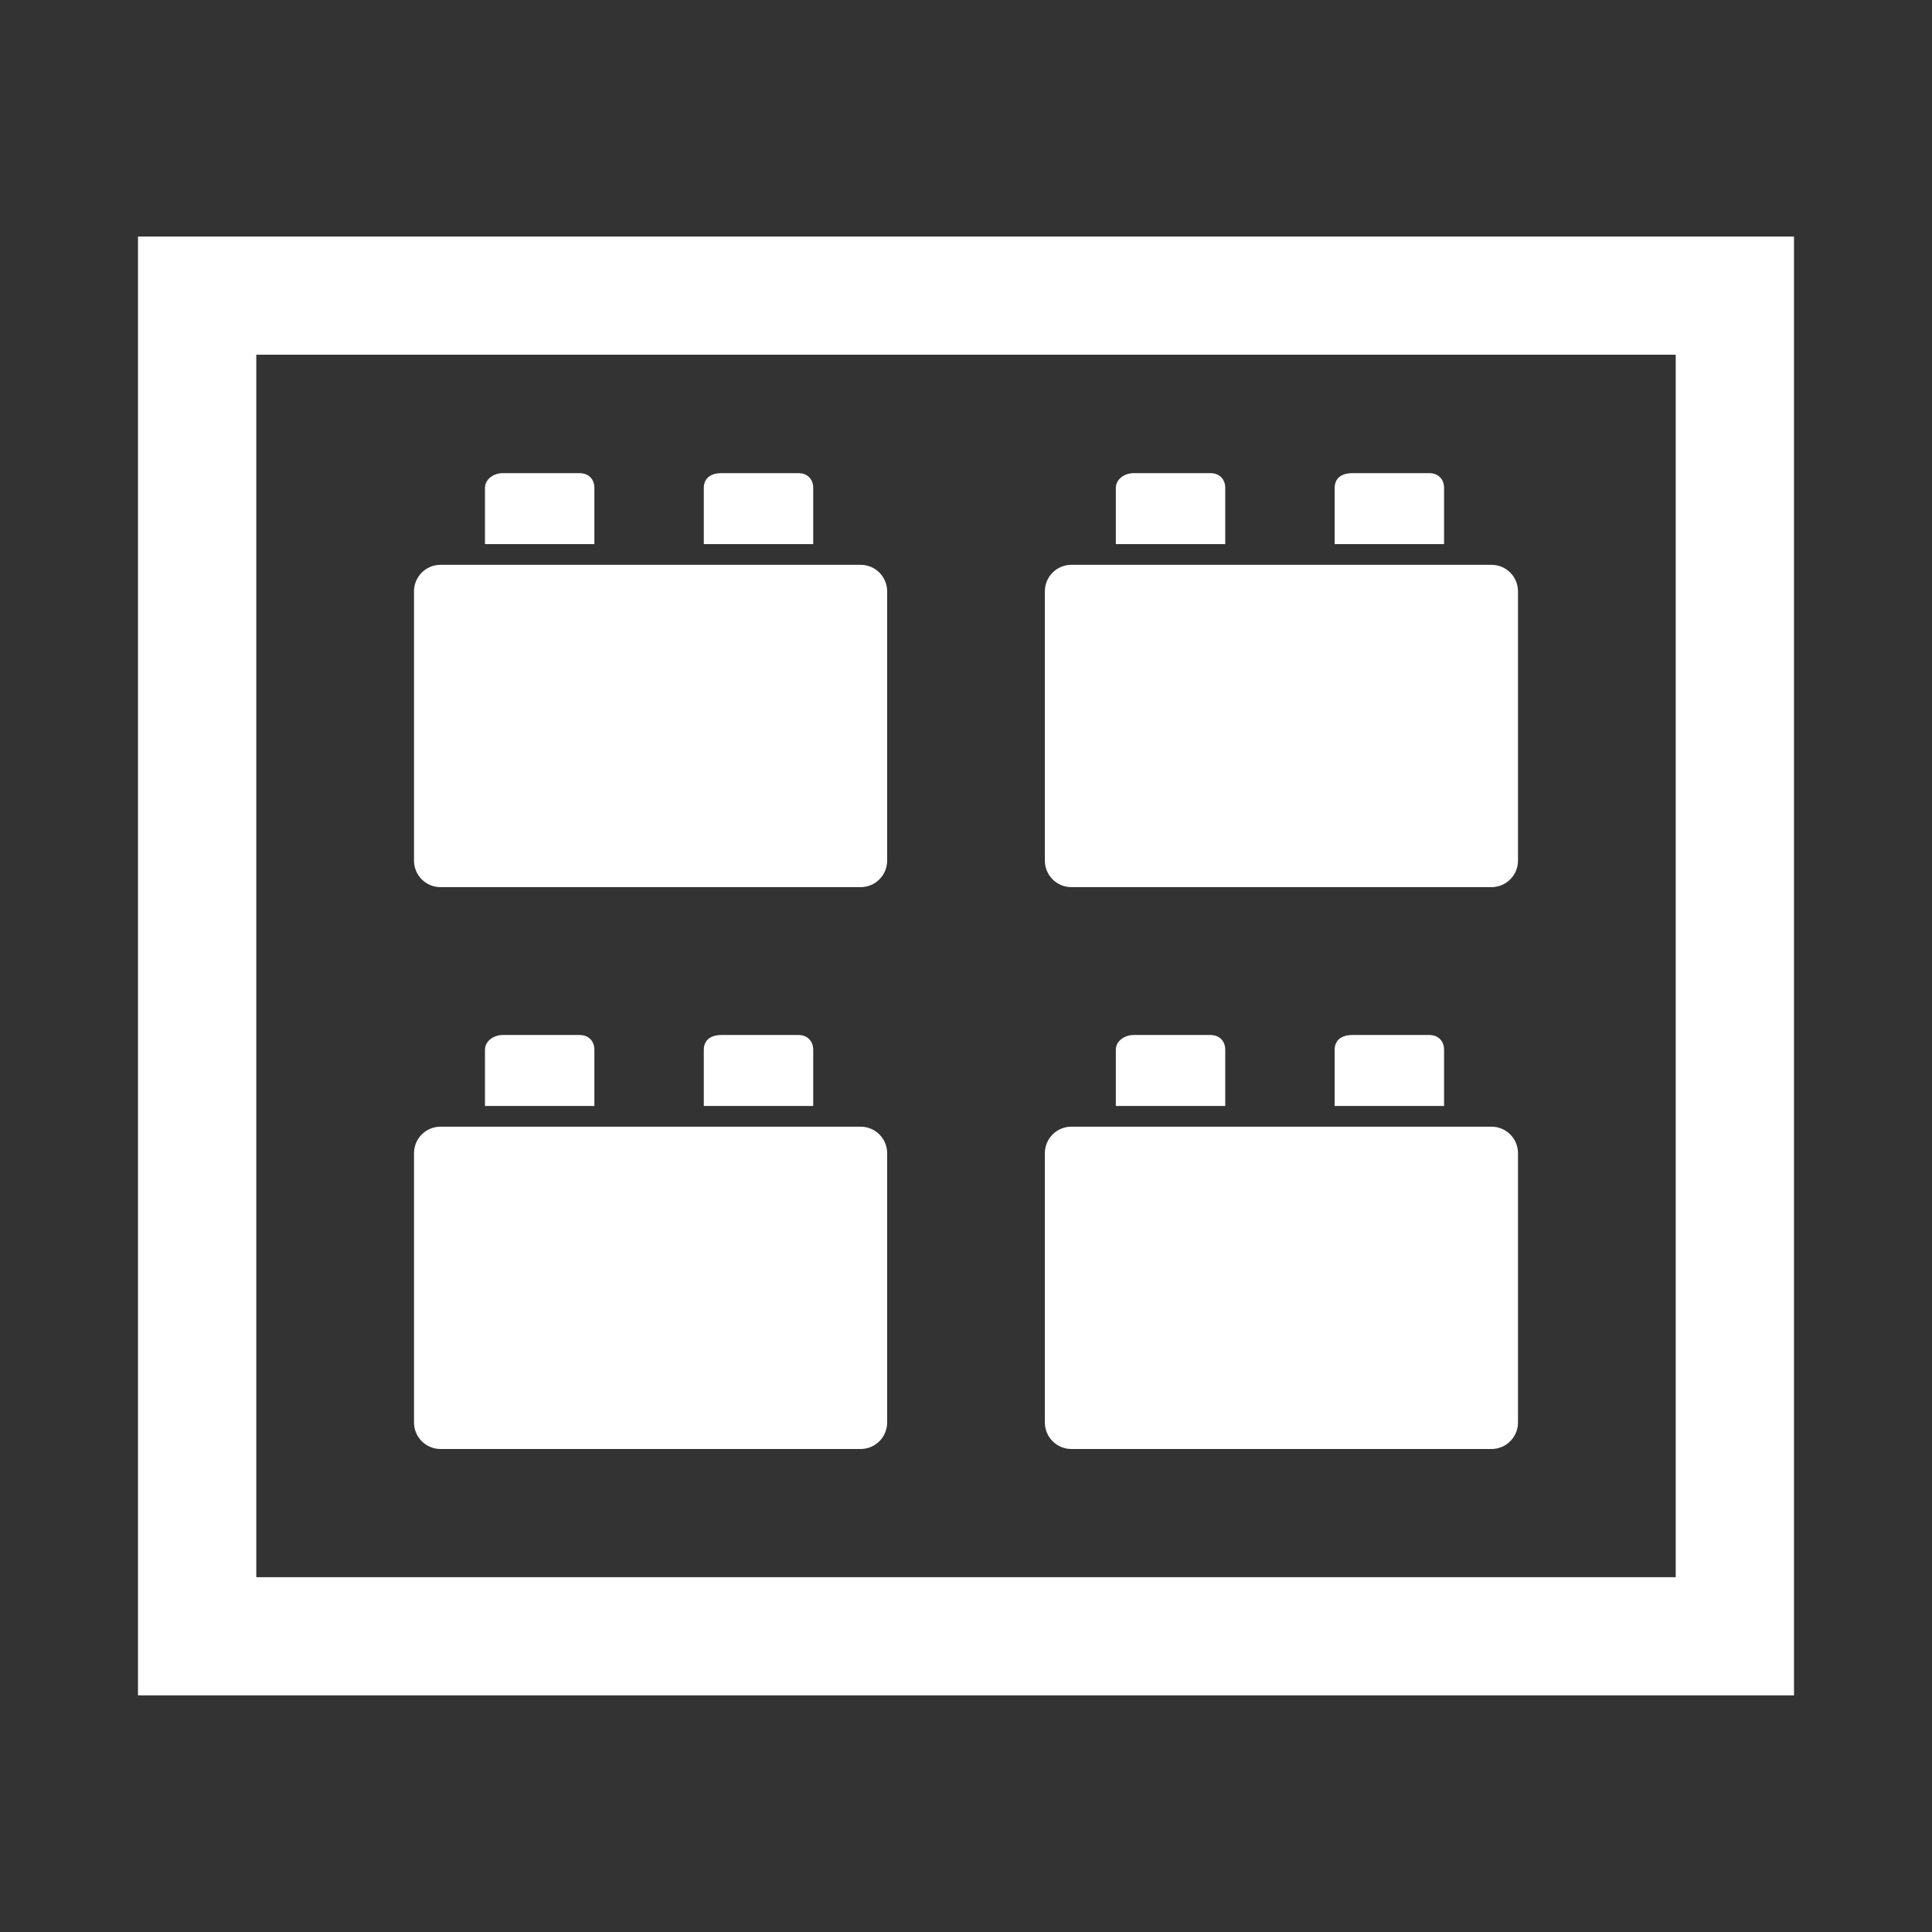 <?xml version="1.0" encoding="UTF-8" standalone="no"?>
<!DOCTYPE svg PUBLIC "-//W3C//DTD SVG 1.1//EN" "http://www.w3.org/Graphics/SVG/1.1/DTD/svg11.dtd">
<svg width="98px" height="98px" version="1.1" xmlns="http://www.w3.org/2000/svg" xmlns:xlink="http://www.w3.org/1999/xlink" xml:space="preserve" xmlns:serif="http://www.serif.com/" style="fill-rule:evenodd;clip-rule:evenodd;stroke-linejoin:round;stroke-miterlimit:2;">
    <rect width="100%" height="100%" fill="#333333" stroke="none"/>
    <g transform="matrix(1,0,0,12.333,0,-43.5)">
        <path d="M91,4.5L7,4.5L7,10.5L91,10.5L91,4.5ZM85,4.986L85,10.014L13,10.014L13,4.986L85,4.986Z" style="fill:white;"/>
    </g>
    <g transform="matrix(1.5,0,0,1.5,21,51)">
        <path d="M15.1,4.1L0.9,4.1C0.4,4.1 0,4.5 0,5L0,14.1C0,14.6 0.4,15 0.9,15L15.1,15C15.6,15 16,14.6 16,14.1L16,5C16,4.5 15.6,4.1 15.1,4.1Z" style="fill:white;fill-rule:nonzero;"/>
        <path d="M6.1,3.5L6.1,1.5C6.1,1.2 5.9,1 5.6,1L3,1C2.7,1 2.4,1.2 2.4,1.5L2.4,3.4L6.1,3.4L6.1,3.5Z" style="fill:white;fill-rule:nonzero;"/>
        <path d="M13.5,3.5L13.5,1.5C13.5,1.2 13.3,1 13,1L10.4,1C10,1 9.8,1.2 9.8,1.5L9.8,3.4L13.5,3.4L13.5,3.5Z" style="fill:white;fill-rule:nonzero;"/>
    </g>
    <g transform="matrix(1.5,0,0,1.5,53,51)">
        <path d="M15.1,4.1L0.9,4.1C0.4,4.1 0,4.5 0,5L0,14.1C0,14.6 0.4,15 0.9,15L15.1,15C15.6,15 16,14.6 16,14.1L16,5C16,4.5 15.6,4.1 15.1,4.1Z" style="fill:white;fill-rule:nonzero;"/>
        <path d="M6.1,3.5L6.1,1.5C6.1,1.2 5.9,1 5.6,1L3,1C2.7,1 2.4,1.2 2.4,1.5L2.4,3.4L6.1,3.4L6.1,3.5Z" style="fill:white;fill-rule:nonzero;"/>
        <path d="M13.5,3.5L13.5,1.5C13.5,1.2 13.3,1 13,1L10.4,1C10,1 9.8,1.2 9.8,1.5L9.8,3.4L13.5,3.4L13.5,3.5Z" style="fill:white;fill-rule:nonzero;"/>
    </g>
    <g transform="matrix(1.5,0,0,1.5,21,22.5)">
        <path d="M15.1,4.1L0.9,4.1C0.4,4.1 0,4.5 0,5L0,14.1C0,14.6 0.4,15 0.9,15L15.1,15C15.6,15 16,14.6 16,14.1L16,5C16,4.5 15.6,4.1 15.1,4.1Z" style="fill:white;fill-rule:nonzero;"/>
        <path d="M6.1,3.5L6.1,1.5C6.1,1.2 5.9,1 5.6,1L3,1C2.7,1 2.4,1.2 2.4,1.5L2.4,3.4L6.1,3.4L6.1,3.5Z" style="fill:white;fill-rule:nonzero;"/>
        <path d="M13.5,3.5L13.5,1.5C13.5,1.2 13.3,1 13,1L10.4,1C10,1 9.8,1.2 9.8,1.5L9.8,3.4L13.5,3.4L13.5,3.5Z" style="fill:white;fill-rule:nonzero;"/>
    </g>
    <g transform="matrix(1.5,0,0,1.5,53,22.5)">
        <path d="M15.1,4.1L0.9,4.1C0.4,4.1 0,4.5 0,5L0,14.1C0,14.6 0.4,15 0.9,15L15.1,15C15.6,15 16,14.6 16,14.1L16,5C16,4.5 15.6,4.1 15.1,4.1Z" style="fill:white;fill-rule:nonzero;"/>
        <path d="M6.1,3.5L6.1,1.5C6.1,1.2 5.9,1 5.6,1L3,1C2.7,1 2.4,1.2 2.4,1.5L2.4,3.4L6.1,3.4L6.1,3.5Z" style="fill:white;fill-rule:nonzero;"/>
        <path d="M13.5,3.5L13.5,1.5C13.5,1.2 13.3,1 13,1L10.4,1C10,1 9.8,1.2 9.8,1.5L9.8,3.4L13.5,3.4L13.5,3.5Z" style="fill:white;fill-rule:nonzero;"/>
    </g>
</svg>
